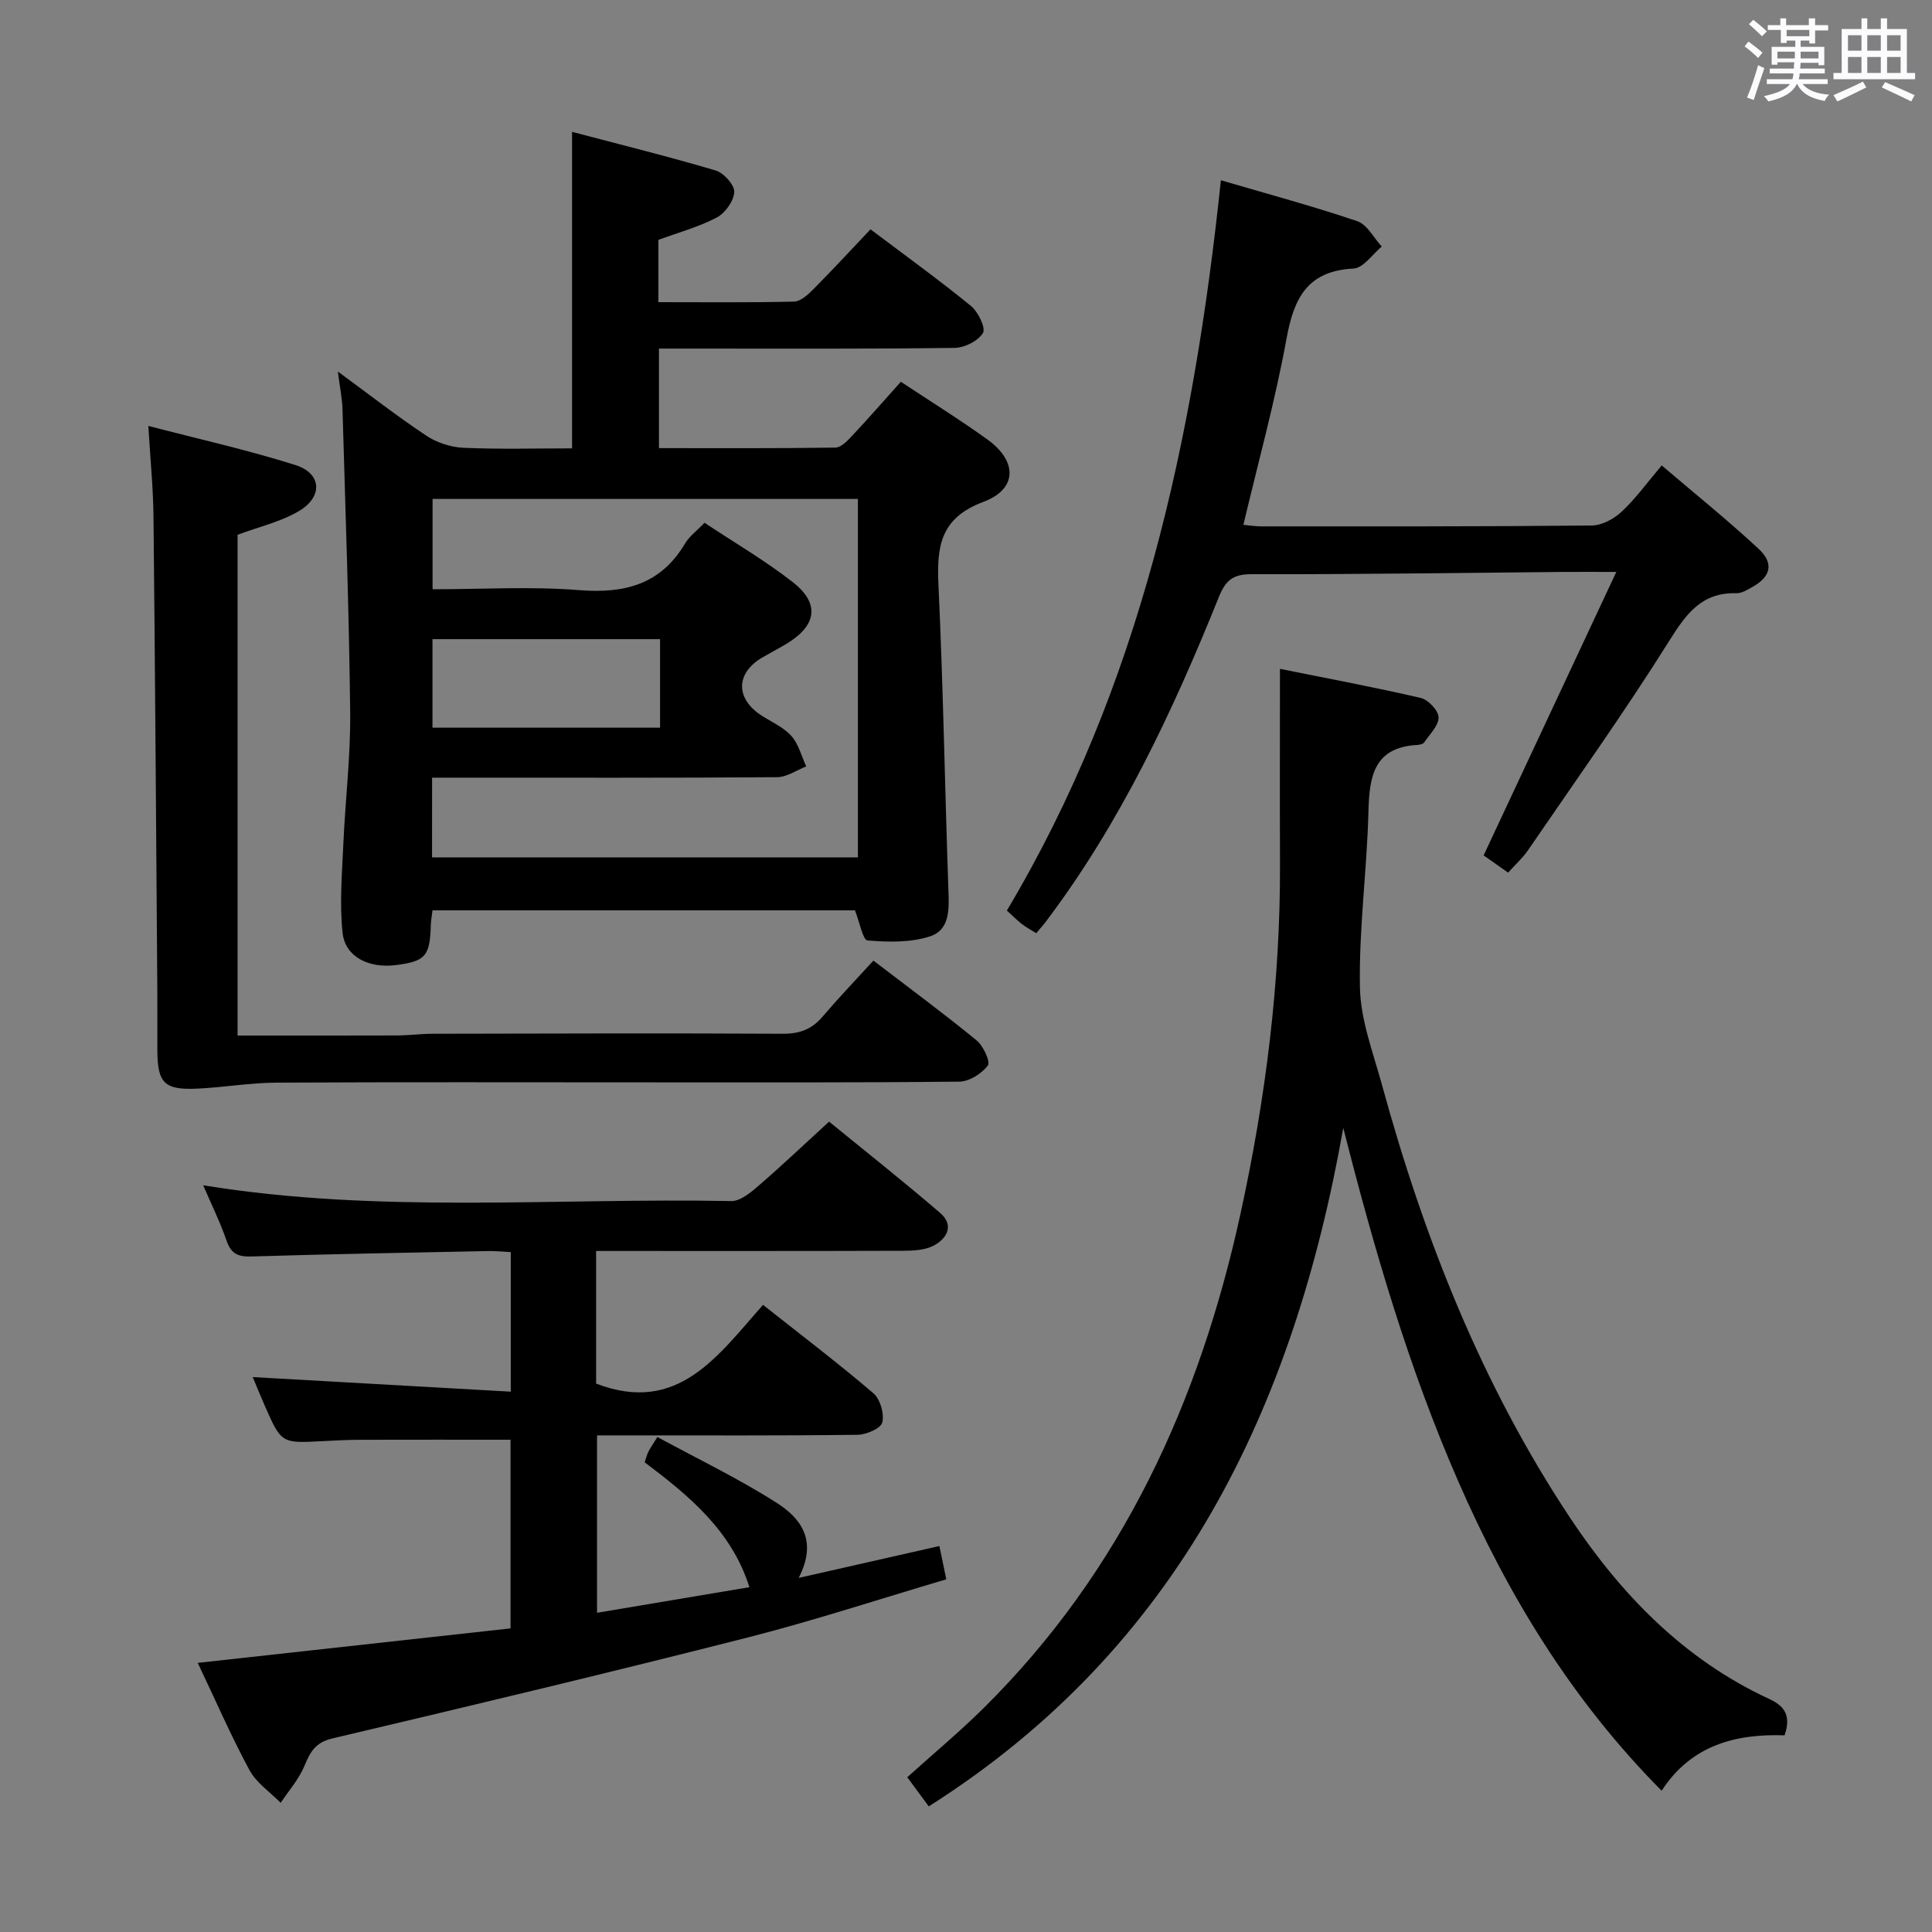 <svg enable-background="new 0 0 400 400" viewBox="0 0 400 400" xmlns="http://www.w3.org/2000/svg"><rect x="0" y="0" width="400" height="400" fill="#808080" stroke="none"/><path d="m361.2 9.6.8-1c.9.7 1.9 1.4 2.9 2.3l-.9 1.1c-1-1-2-1.8-2.8-2.4zm.5 10.6c.9-2.1 1.6-4.3 2.3-6.7.4.2.8.4 1.3.6-.7 2.1-1.5 4.3-2.2 6.6zm.4-15.2.9-.9c1 .8 2 1.6 2.8 2.4l-1 1c-.9-.9-1.8-1.7-2.7-2.5zm12.5-1.2h1.2v1.4h2.7v1.1h-2.7v2.7h-1.2v-.6h-1.8v1.3h4.9v3.8h-1.2v-.5h-3.7c0 .4-.1.9-.1 1.2h5.1v1h-5.2c0 .5-.1.9-.2 1.2h6v1h-5.2c1.1 1.3 2.9 2 5.5 2.2-.4.4-.7.8-.9 1.3-2.9-.5-4.8-1.6-5.7-3.5h-.1c-.8 1.7-2.7 2.9-5.9 3.6-.2-.4-.6-.8-.9-1.1 2.8-.6 4.6-1.4 5.4-2.5h-4.8v-1h5.3c.1-.3.2-.7.2-1.2h-4.9v-1h5c0-.4 0-.8.1-1.3h-3.5v.5h-1.2v-3.7h4.9v-1.3h-1.8v.5h-1.2v-2.7h-2.7v-1h2.6v-1.4h1.2v1.4h4.7v-1.4zm-6.6 8.3h3.6c0-.4 0-.9 0-1.4h-3.6zm1.9-4.6h4.7v-1.3h-4.7zm6.6 3.2h-3.7v1.4h3.7z" fill="#fbfafc"/><path d="m385.3 3.8h1.3v2.2h2.8v-2.2h1.3v2.2h4.1v9.1h1.7v1.3h-16.9v-1.3h1.7v-9.1h4.1v-2.2zm.4 13.1.7 1.2c-1.8.9-3.8 1.9-6 2.9-.2-.4-.5-.8-.8-1.3 2.3-1 4.3-1.9 6.1-2.8zm-3.1-6.4h2.8v-3.2h-2.8zm0 4.6h2.8v-3.3h-2.8zm4-4.6h2.8v-3.2h-2.8zm0 4.6h2.8v-3.3h-2.8zm3.7 1.9c2.1.9 4.1 1.8 6.1 2.7l-.7 1.3c-2.2-1.1-4.2-2-6.1-2.9zm3.2-9.7h-2.8v3.2h2.8v-3.1zm-2.8 7.8h2.8v-3.3h-2.8z" fill="#fbfafc"/><g fill="#010000"><path d="m69.95 76.92c6.53 4.79 12.26 9.26 18.31 13.28 2.18 1.45 5.07 2.39 7.68 2.51 7.44.33 14.91.12 22.5.12 0-21.86 0-43.23 0-65.53 10.04 2.65 19.96 5.1 29.74 8 1.67.5 3.91 2.99 3.84 4.45-.09 1.87-1.88 4.37-3.63 5.29-3.76 1.97-7.96 3.11-12.08 4.62v12.9c9.51 0 18.8.11 28.09-.12 1.37-.03 2.9-1.45 4.01-2.57 3.98-4.01 7.81-8.16 11.82-12.39 7.34 5.53 14.22 10.5 20.78 15.85 1.5 1.22 3.12 4.54 2.5 5.6-.98 1.66-3.81 3.07-5.88 3.1-18.49.23-36.98.14-55.47.14-1.8 0-3.6 0-5.73 0v20.61c12.31 0 24.43.07 36.53-.11 1.18-.02 2.51-1.42 3.48-2.46 3.41-3.64 6.69-7.4 10.07-11.17 6.07 4.02 12.16 7.8 17.95 11.97 6.19 4.46 6.22 10.25-.85 12.89-8.99 3.36-9.68 9.29-9.31 17.29.98 20.93 1.32 41.89 2.05 62.83.14 3.99.45 8.45-3.82 9.85-4.01 1.31-8.64 1.19-12.92.84-.96-.08-1.62-3.75-2.6-6.23-28.68 0-57.91 0-87.46 0-.13 1.07-.32 2.01-.35 2.96-.19 6.52-1.07 7.56-7.14 8.36-5.65.75-10.6-1.67-11.13-6.66-.65-6.03-.12-12.2.15-18.3.4-9.13 1.52-18.25 1.42-27.37-.23-20.95-.99-41.9-1.59-62.84-.08-2.25-.56-4.51-.96-7.71zm19.5 100.59h88.17c0-24.99 0-49.56 0-74.21-29.53 0-58.75 0-88.06 0v18.7c10.36 0 20.39-.62 30.31.18 9.42.75 16.89-1.14 21.95-9.63.9-1.52 2.45-2.65 4.04-4.32 6.17 4.1 12.49 7.79 18.22 12.25 5.77 4.49 5.04 9.08-1.39 12.9-1.57.93-3.2 1.78-4.78 2.7-5.63 3.24-5.7 8.57-.19 12.1 2.1 1.34 4.54 2.41 6.14 4.21 1.49 1.68 2.07 4.16 3.06 6.29-2.01.78-4.02 2.22-6.04 2.23-21.98.16-43.96.1-65.94.1-1.77 0-3.54 0-5.48 0-.01 5.86-.01 11.11-.01 16.5zm.09-45.18v18.33h47.12c0-6.25 0-12.16 0-18.33-15.81 0-31.35 0-47.12 0z"/><path d="m123.42 259v27.46c16.96 6.51 25.2-5.79 34.56-16.3 7.9 6.26 15.56 12.07 22.85 18.3 1.42 1.21 2.28 4.25 1.83 6.06-.31 1.24-3.33 2.52-5.16 2.54-15.82.2-31.65.11-47.48.12-1.99 0-3.98 0-6.41 0v36.73c10.63-1.78 20.9-3.51 31.55-5.3-3.73-11.79-12.59-18.98-21.69-25.86.32-.93.47-1.58.76-2.16.36-.73.84-1.4 1.88-3.07 8.31 4.52 16.8 8.59 24.68 13.62 4.83 3.08 8.64 7.65 4.57 15.55 10.58-2.4 19.68-4.46 29.13-6.6.46 2.2.85 4.1 1.43 6.89-13.76 4.06-27.29 8.52-41.06 12.03-28.6 7.28-57.3 14.13-86.03 20.91-3.57.84-4.61 2.82-5.82 5.73-1.14 2.74-3.23 5.09-4.9 7.61-2.2-2.24-5.04-4.14-6.47-6.79-3.84-7.13-7.08-14.58-10.7-22.19 21.85-2.41 43.21-4.76 64.76-7.14 0-13.66 0-26.55 0-39.06-10.53 0-20.79-.02-31.05.01-2.66.01-5.33.15-7.99.29-8.4.44-8.41.46-11.86-7.39-.93-2.12-1.8-4.27-2.48-5.88 17.62 1 35.38 2 53.43 3.02 0-10.22 0-19.33 0-28.9-1.61-.08-3.21-.25-4.81-.21-16.3.33-32.59.62-48.88 1.12-2.74.08-4.2-.52-5.14-3.24-1.34-3.88-3.17-7.59-4.85-11.5 36.47 5.95 72.95 2.56 109.31 3.27 1.9.04 4.07-1.79 5.71-3.21 4.79-4.13 9.37-8.49 14.56-13.24 7.14 5.84 15.21 12.21 22.99 18.9 2.97 2.55 1.45 5.34-1.41 6.81-1.8.92-4.17 1.02-6.29 1.03-20.96.07-41.94.04-63.52.04z"/><path d="m265 138.48c10.15 2.05 19.71 3.82 29.17 6.03 1.54.36 3.65 2.61 3.67 4.01.02 1.73-1.84 3.5-2.98 5.19-.23.33-.89.49-1.37.52-9.07.48-9.99 6.52-10.17 13.86-.31 12.12-1.99 24.24-1.76 36.34.13 6.78 2.75 13.55 4.58 20.24 8.69 31.73 20.68 62.1 38.95 89.61 10.52 15.83 23.57 29.33 41.23 37.48 3.31 1.53 4.5 3.58 3.16 7.52-10.01-.34-19.27 1.95-25.46 11.47-18.64-18.8-31.81-40.49-42.12-64.09-10.27-23.51-17.41-48-23.79-73.14-10.25 57.95-33.97 107.61-85.82 140.47-1.41-1.9-2.85-3.85-4.45-6.03 5.37-4.85 10.82-9.38 15.84-14.35 28.71-28.44 44.7-63.51 53.19-102.49 5.18-23.78 8.22-47.78 8.14-72.14-.05-13.14-.01-26.25-.01-40.5z"/><path d="m312.24 180.67c-1.88-1.33-3.61-2.54-5.07-3.57 9.05-19.33 17.93-38.32 27.47-58.69-4.85 0-7.76-.02-10.67 0-21.64.19-43.28.52-64.91.47-3.89-.01-5.35 1.38-6.71 4.73-9.53 23.64-20.3 46.65-35.77 67.14-.59.79-1.26 1.52-2.04 2.46-1.06-.67-2.06-1.2-2.95-1.88-.91-.7-1.72-1.53-3.13-2.81 27.59-46.28 38.69-97.58 44.31-151.2 9.94 2.92 19.2 5.4 28.25 8.48 2.05.7 3.39 3.45 5.06 5.25-1.94 1.59-3.82 4.45-5.84 4.55-9.51.48-12.34 6.05-13.87 14.46-2.34 12.86-5.84 25.51-8.94 38.6 1.21.11 2.44.32 3.68.32 22.82 0 45.65.05 68.47-.18 2.11-.02 4.61-1.4 6.22-2.91 2.88-2.7 5.23-5.98 8.24-9.53 6.79 5.8 13.62 11.29 20.04 17.25 3.28 3.04 2.54 5.83-1.35 7.97-1.01.56-2.16 1.27-3.23 1.24-7.14-.19-10.34 4.18-13.85 9.78-9.26 14.77-19.4 28.98-29.25 43.37-1.1 1.63-2.61 2.97-4.16 4.7z"/><path d="m30.71 88.18c10.73 2.8 20.72 5.02 30.44 8.1 5.48 1.73 5.78 6.59.66 9.58-3.77 2.2-8.24 3.22-12.62 4.86v103.68c11.05 0 21.99.02 32.93-.02 2.49-.01 4.97-.34 7.46-.35 24.16-.05 48.32-.13 72.47 0 3.48.02 6-.91 8.23-3.52 3.34-3.91 6.9-7.63 10.55-11.63 7.73 5.92 14.68 11.04 21.35 16.51 1.4 1.14 2.92 4.44 2.34 5.21-1.26 1.68-3.83 3.31-5.88 3.34-21.66.23-43.32.15-64.98.15-25.49 0-50.98-.08-76.47.06-5.44.03-10.87.98-16.32 1.24-6.84.32-8.26-1.14-8.29-7.87-.02-4.17.02-8.33-.01-12.5-.24-32.64-.45-65.27-.79-97.91-.05-5.96-.65-11.89-1.07-18.93z"/></g></svg>